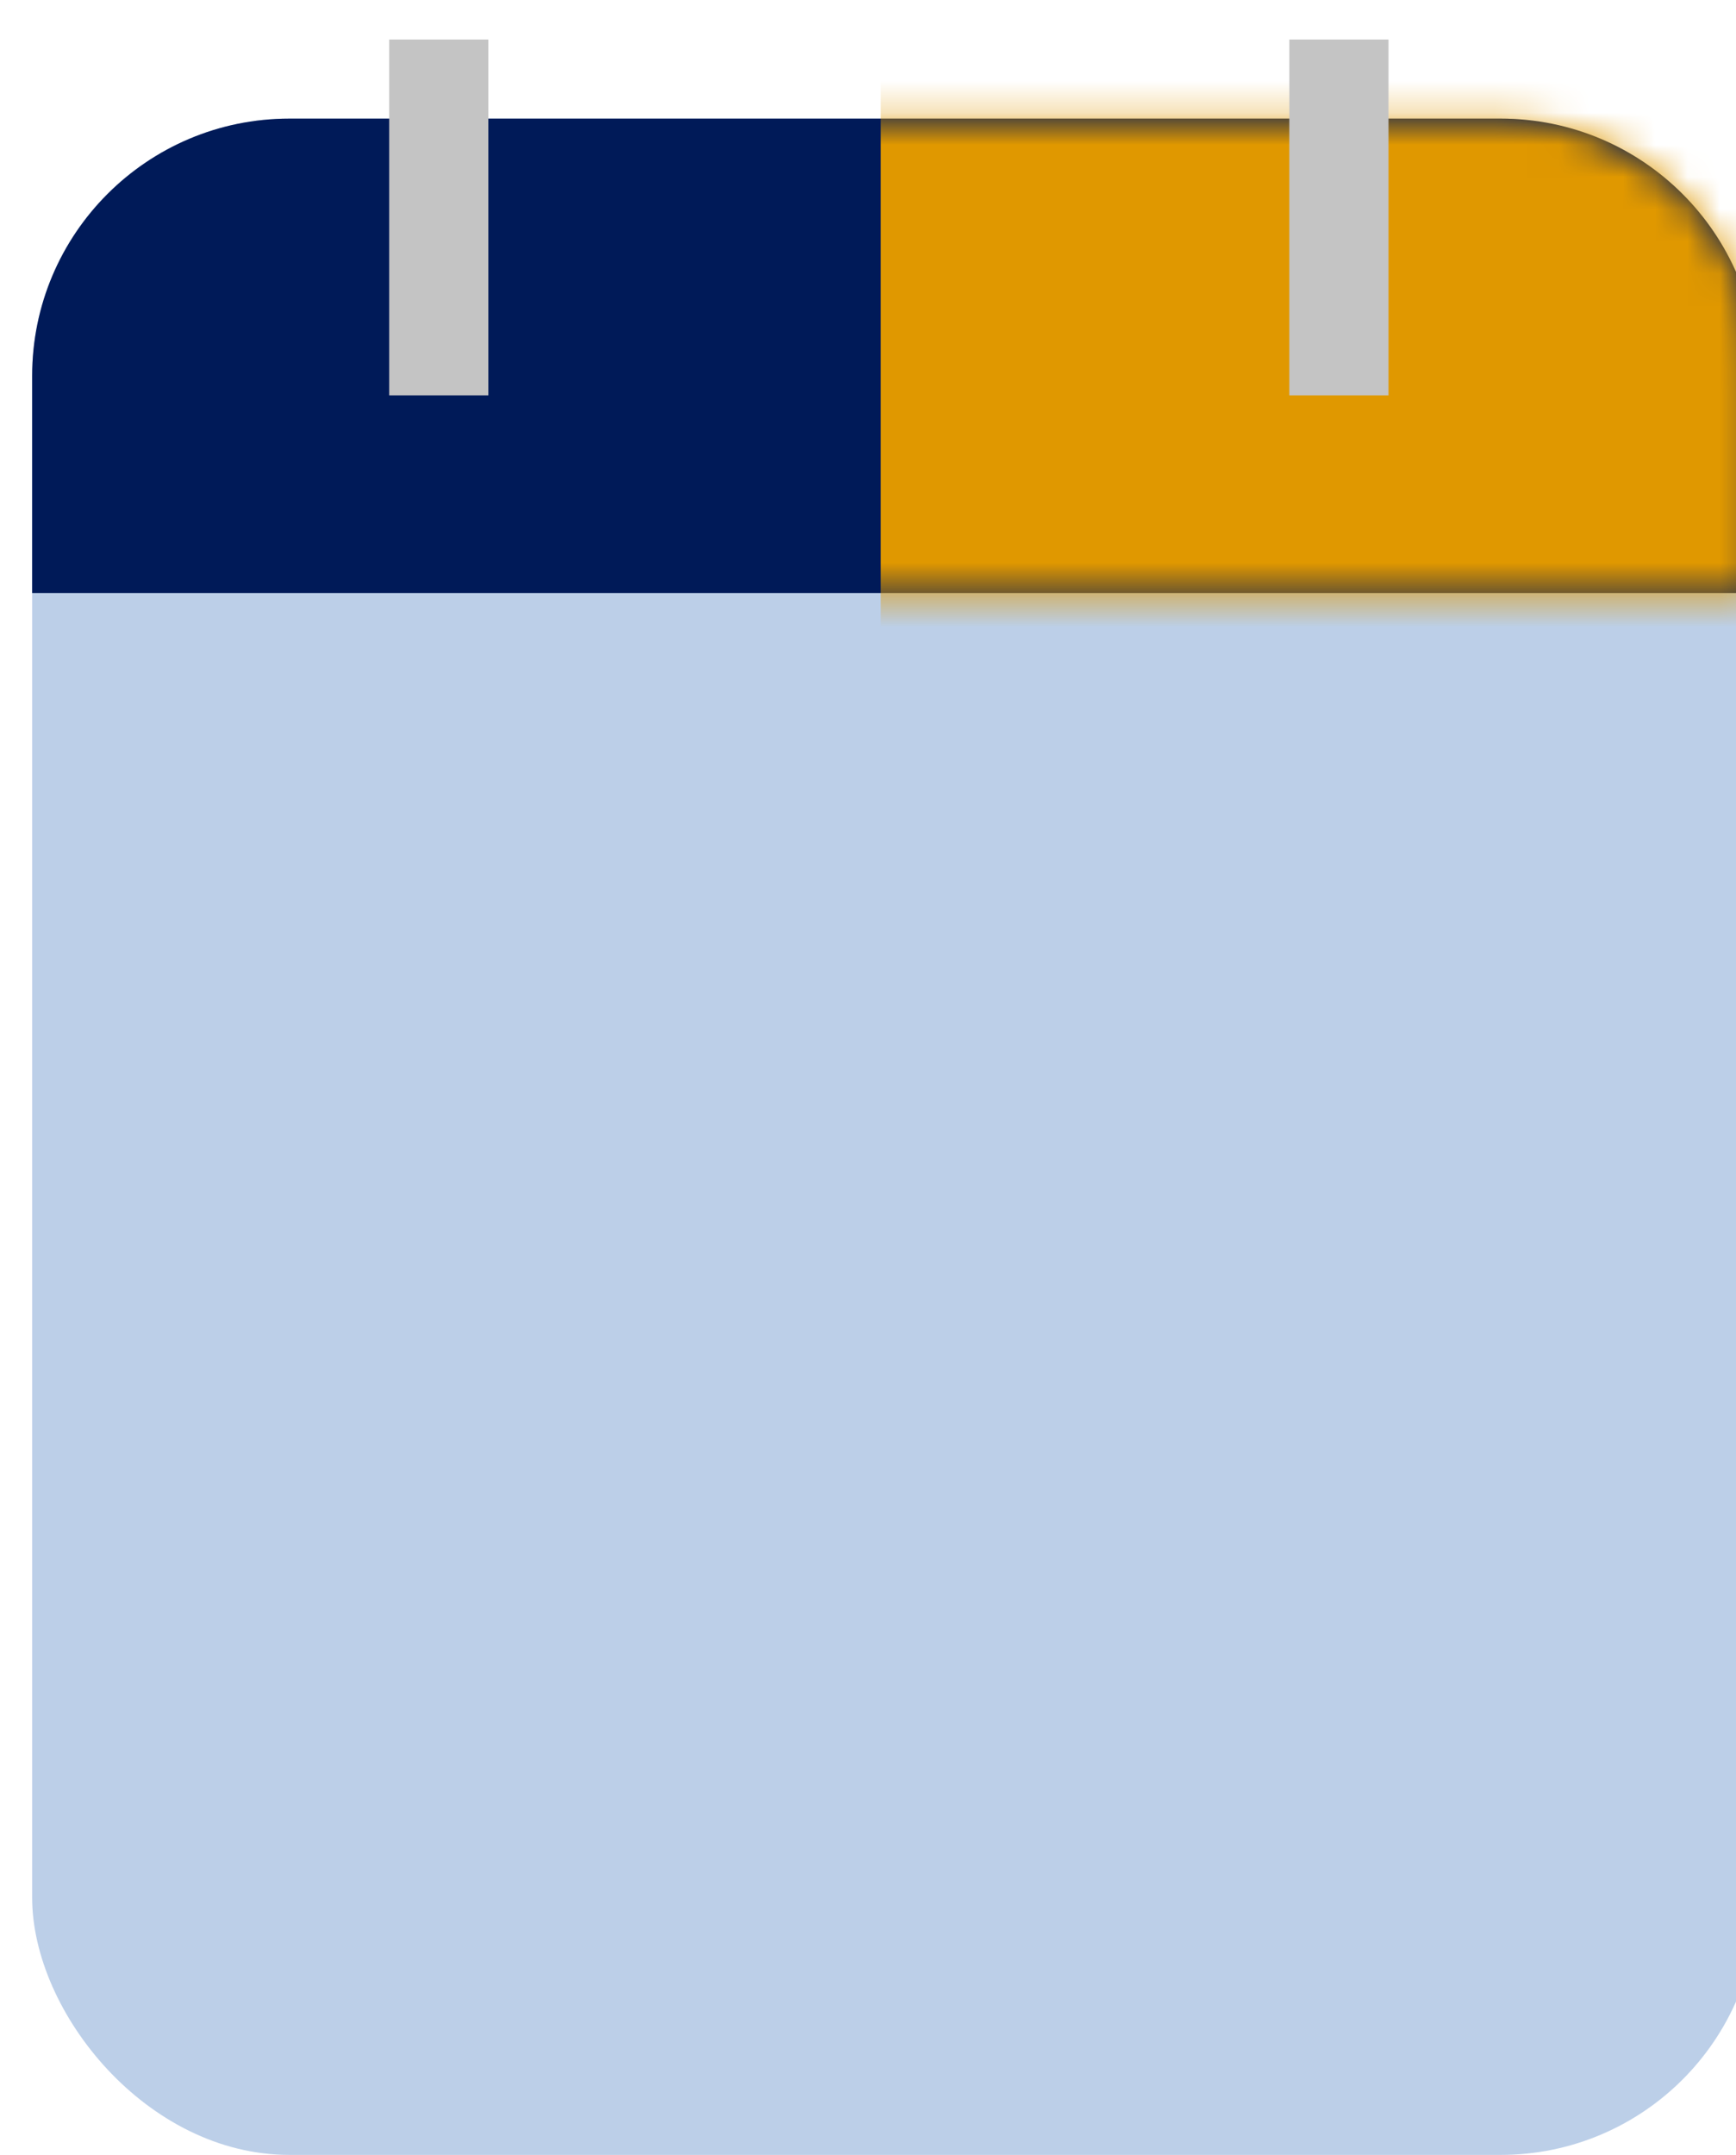 <svg width="54" height="67" viewBox="0 0 54 67" fill="none" xmlns="http://www.w3.org/2000/svg">
<rect x="1" y="3.688" width="53.681" height="63.312" rx="8" fill="#BCCFE8"/>
<path d="M1 11.688C1 7.27 4.582 3.688 9 3.688H46.681C51.099 3.688 54.681 7.27 54.681 11.688V18.44H1V11.688Z" fill="#001A58"/>
<rect x="12.106" y="1.229" width="3.085" height="11.064" fill="#C4C4C4"/>
<mask id="mask0" mask-type="alpha" maskUnits="userSpaceOnUse" x="0" y="3" width="55" height="16">
<path d="M0.092 11.724C0.092 7.306 3.674 3.724 8.092 3.724H46.698C51.117 3.724 54.698 7.306 54.698 11.724V18.476H0.092V11.724Z" fill="#E09800"/>
</mask>
<g mask="url(#mask0)">
<rect x="27.395" y="2.184" width="28.53" height="17.464" fill="#E09800"/>
</g>
<rect x="40.106" y="1.229" width="3.085" height="11.064" fill="#C4C4C4"/>
</svg>
